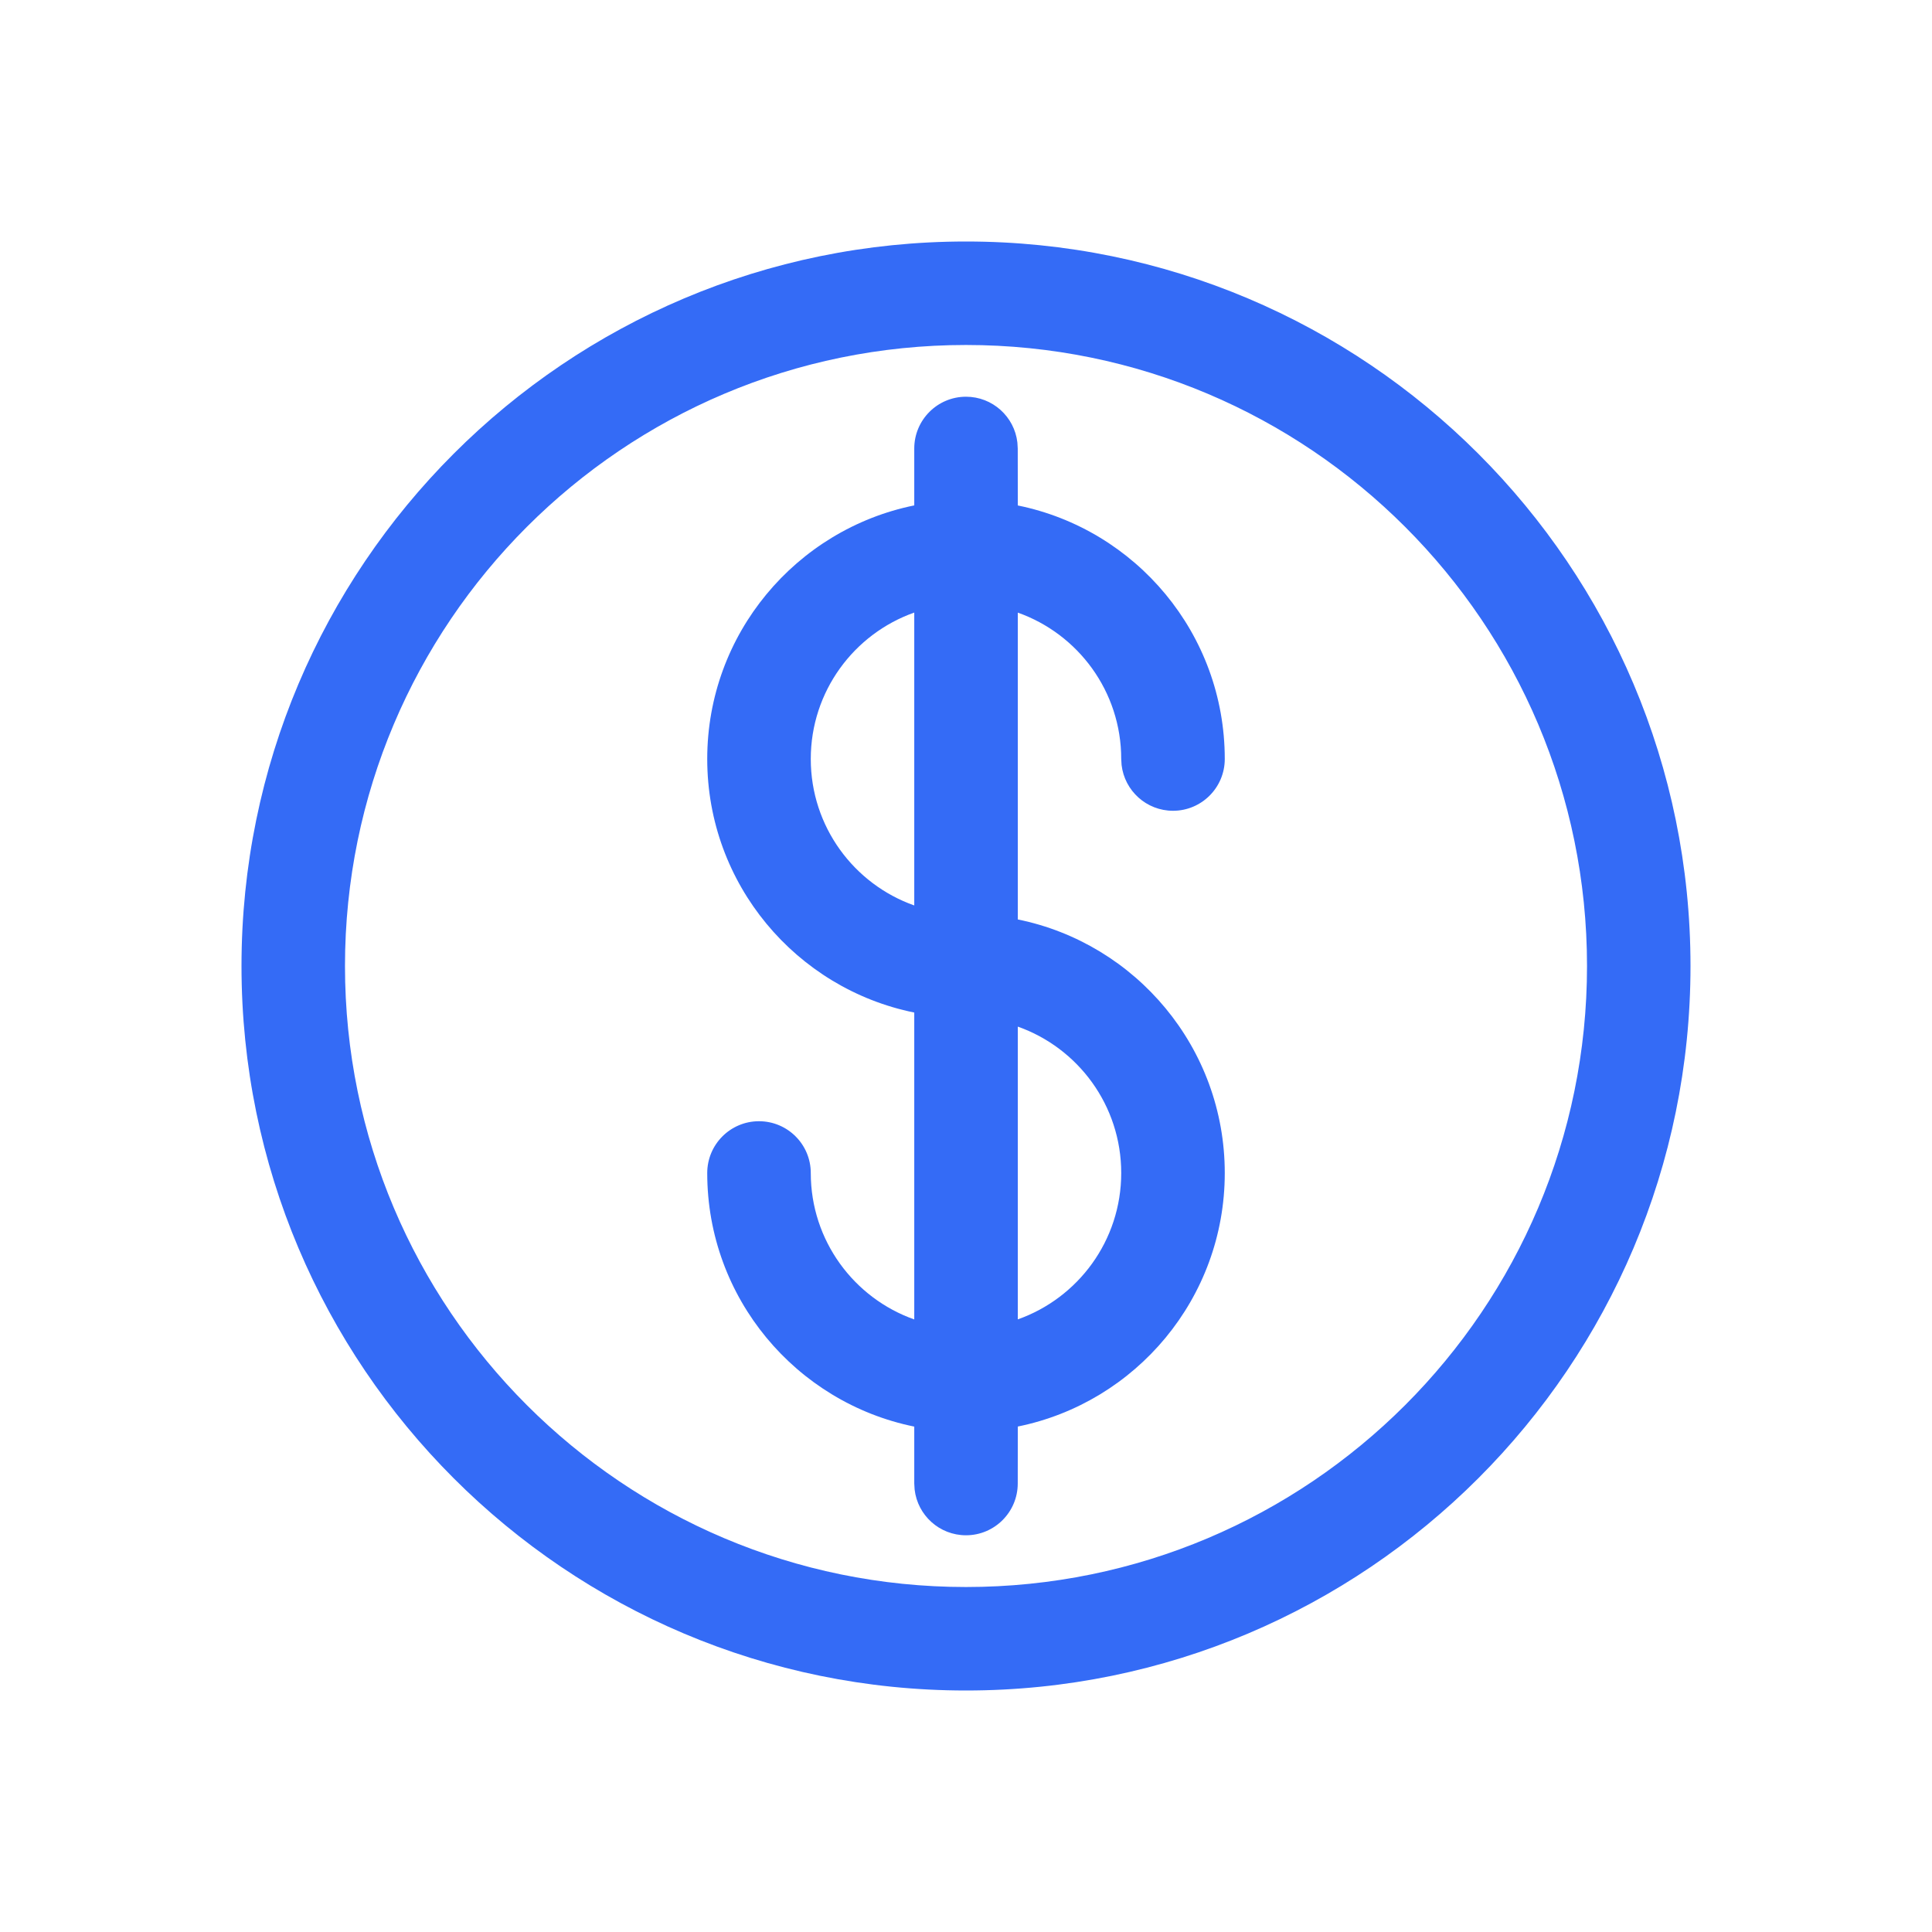 <!--?xml version="1.0" encoding="UTF-8"?-->
<svg width="32px" height="32px" viewBox="0 0 32 32" version="1.1" xmlns="http://www.w3.org/2000/svg" xmlns:xlink="http://www.w3.org/1999/xlink">
    <title>1312-币别</title>
    <g id="1312-币别" stroke="none" stroke-width="1" fill="none" fill-rule="evenodd">
        <g id="编组" transform="translate(4, 4)" fill="#000000" fill-rule="nonzero">
            <path d="M12,0 C18.627,0 24,5.373 24,12 C24,18.627 18.627,24 12,24 C5.373,24 0,18.627 0,12 C0,5.373 5.373,0 12,0 Z M12,1.714 C6.319,1.714 1.714,6.319 1.714,12 C1.714,17.681 6.319,22.286 12,22.286 C17.681,22.286 22.286,17.681 22.286,12 C22.286,6.319 17.681,1.714 12,1.714 Z M12,2.571 C12.44,2.571 12.802,2.902 12.851,3.329 L12.857,3.429 L12.858,4.372 C14.814,4.769 16.286,6.498 16.286,8.571 C16.286,9.045 15.902,9.429 15.429,9.429 C14.989,9.429 14.627,9.098 14.577,8.671 L14.571,8.571 C14.571,7.452 13.856,6.5 12.858,6.147 L12.858,11.229 C14.814,11.626 16.286,13.356 16.286,15.429 C16.286,17.502 14.814,19.231 12.858,19.628 L12.857,20.571 C12.857,21.045 12.473,21.429 12,21.429 C11.56,21.429 11.198,21.098 11.149,20.671 L11.143,20.571 L11.143,19.629 C9.187,19.231 7.714,17.502 7.714,15.429 C7.714,14.955 8.098,14.571 8.571,14.571 C9.045,14.571 9.429,14.955 9.429,15.429 C9.429,16.548 10.144,17.501 11.143,17.854 L11.143,12.771 C9.187,12.374 7.714,10.645 7.714,8.571 C7.714,6.498 9.187,4.769 11.143,4.371 L11.143,3.429 C11.143,2.955 11.527,2.571 12,2.571 Z M12.858,13.004 L12.858,17.853 C13.856,17.5 14.571,16.548 14.571,15.429 C14.571,14.309 13.856,13.357 12.858,13.004 Z M9.429,8.571 C9.429,9.691 10.144,10.644 11.143,10.997 L11.143,6.146 C10.144,6.499 9.429,7.452 9.429,8.571 Z" id="形状" fill="#346bf6"></path>
        </g>
    </g>
</svg>